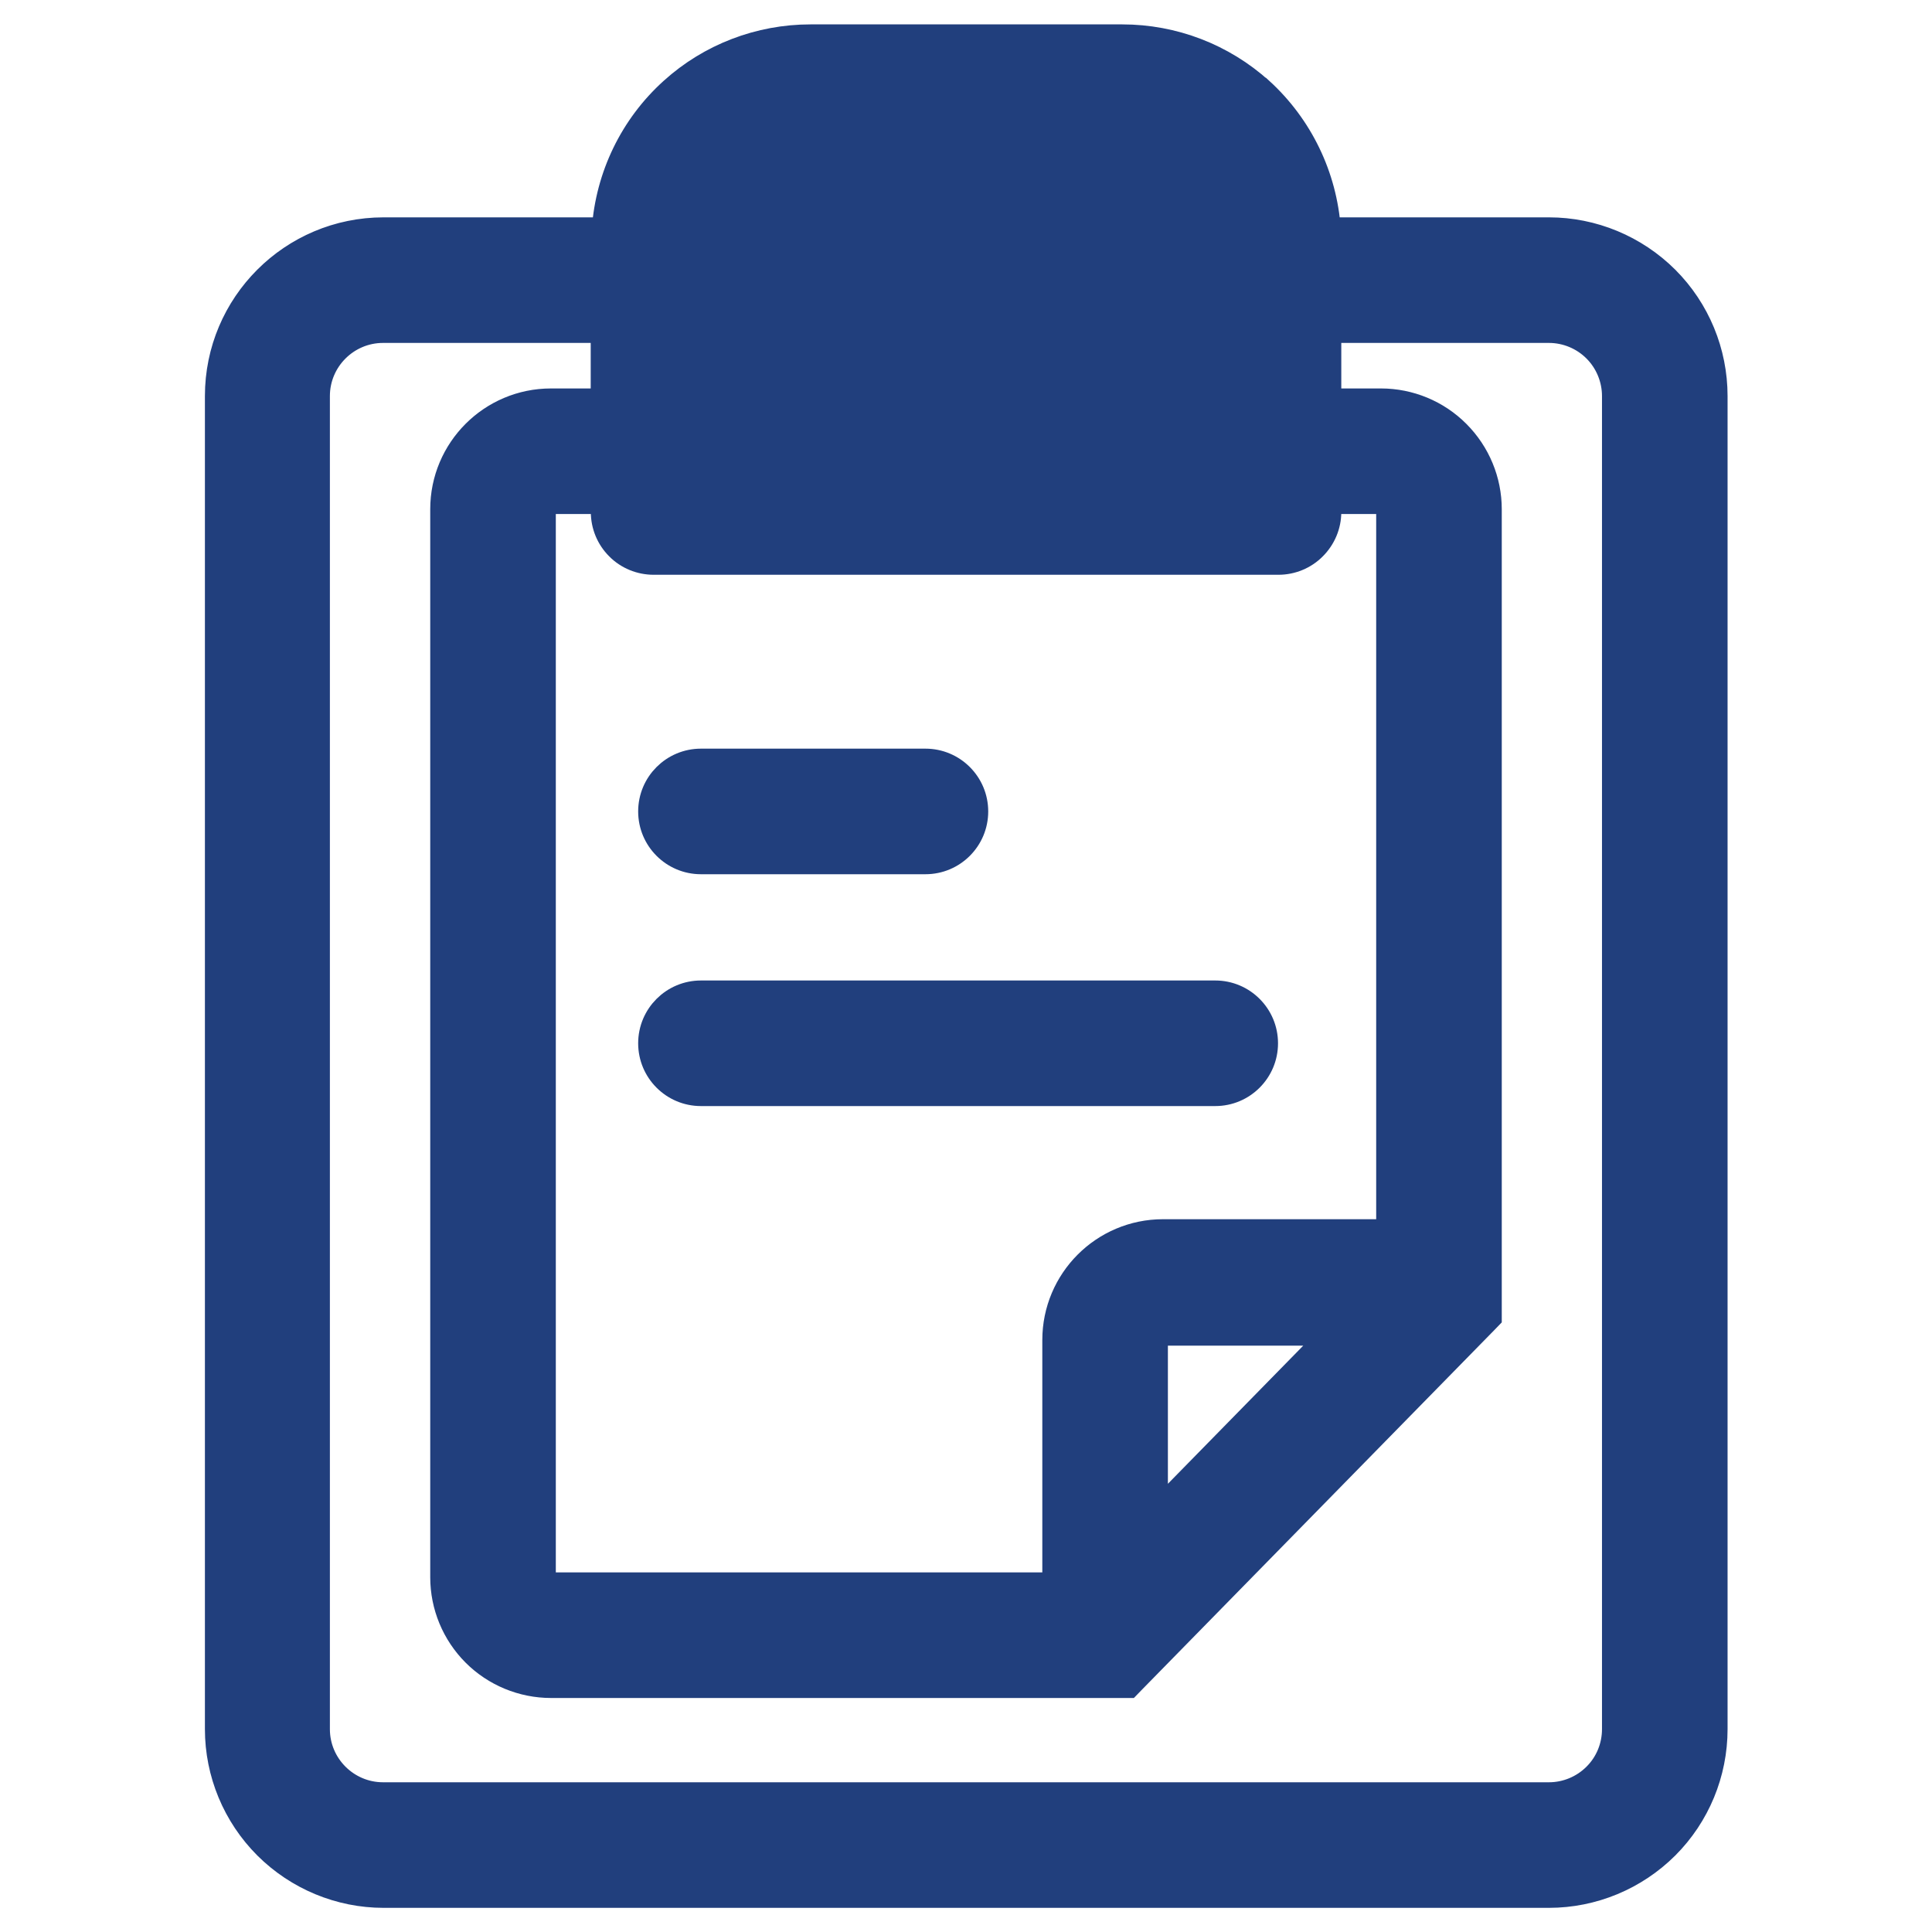 <svg width="16" height="16" viewBox="0 0 16 16" fill="none" xmlns="http://www.w3.org/2000/svg">
<path d="M6.056 1.291C6.236 1.129 6.47 1.039 6.712 1.04M6.056 1.291C5.881 1.451 5.77 1.667 5.743 1.9H5.746H5.844M6.056 1.291L6.123 1.365C6.123 1.365 6.123 1.365 6.123 1.365M6.056 1.291L6.123 1.365M6.712 1.04L5.746 2L5.836 2.001C5.836 2.001 5.836 2 5.836 2C5.837 1.966 5.839 1.933 5.844 1.9M6.712 1.04H9.288C9.528 1.04 9.76 1.129 9.939 1.289L6.712 1.04ZM5.844 1.9H5.846V2V2.64V2.74H5.835L5.833 3.82H10.159V2.016V2.016C10.16 1.768 10.056 1.531 9.872 1.364C9.711 1.22 9.503 1.14 9.288 1.14H6.712H6.712C6.495 1.139 6.284 1.22 6.123 1.365M5.844 1.9C5.87 1.695 5.969 1.506 6.123 1.365M10.444 0.743L10.443 0.743C10.128 0.459 9.719 0.302 9.294 0.302H6.712C6.288 0.302 5.878 0.459 5.564 0.743C5.232 1.042 5.032 1.458 5.001 1.9H3.177C2.415 1.9 1.797 2.518 1.797 3.28V14.32C1.797 14.686 1.943 15.037 2.202 15.296C2.461 15.554 2.812 15.7 3.177 15.7H12.827C13.193 15.7 13.544 15.554 13.803 15.296C14.062 15.037 14.207 14.686 14.207 14.32L14.207 3.28C14.207 2.914 14.062 2.563 13.803 2.304C13.544 2.046 13.193 1.9 12.828 1.9H11.004C10.973 1.458 10.773 1.043 10.444 0.743ZM11.437 3.317H11.008V2.74H12.828C12.97 2.74 13.108 2.797 13.209 2.898C13.31 2.999 13.367 3.137 13.367 3.28L13.367 14.32C13.367 14.463 13.311 14.601 13.209 14.702C13.108 14.803 12.97 14.86 12.828 14.86H3.172C2.875 14.86 2.632 14.618 2.632 14.32V3.28C2.632 2.982 2.875 2.74 3.172 2.74H4.992V3.317H4.563C4.066 3.317 3.663 3.72 3.663 4.217V13.062C3.663 13.301 3.758 13.53 3.927 13.699C4.095 13.867 4.325 13.962 4.563 13.962H9.306H9.348L9.377 13.932L12.308 10.941L12.337 10.911V10.871V4.217C12.337 3.979 12.242 3.75 12.073 3.581C11.905 3.412 11.675 3.317 11.437 3.317ZM5.415 4.66H10.588C10.698 4.66 10.806 4.616 10.884 4.537C10.963 4.458 11.008 4.352 11.008 4.24V4.157H11.437C11.453 4.157 11.468 4.164 11.479 4.175C11.491 4.186 11.497 4.202 11.497 4.217V10.197H9.632C9.135 10.197 8.732 10.6 8.732 11.098V13.122H4.563C4.53 13.122 4.503 13.095 4.503 13.062V4.217C4.503 4.185 4.53 4.157 4.563 4.157H4.993V4.24C4.993 4.352 5.037 4.458 5.116 4.537C5.194 4.616 5.302 4.66 5.413 4.66H5.415ZM9.632 11.044H11.031L9.572 12.533V11.104C9.572 11.071 9.599 11.044 9.632 11.044Z" fill="#213F7D" stroke="#213F7D" stroke-width="0.2"/>
<path d="M5.805 7.14H7.664C7.896 7.14 8.084 6.952 8.084 6.72C8.084 6.488 7.896 6.3 7.664 6.3H5.805C5.573 6.3 5.385 6.488 5.385 6.72C5.385 6.952 5.573 7.14 5.805 7.14Z" fill="#213F7D" stroke="#213F7D" stroke-width="0.2"/>
<path d="M5.805 9.06H10.064C10.296 9.06 10.484 8.872 10.484 8.64C10.484 8.408 10.296 8.22 10.064 8.22H5.805C5.573 8.22 5.385 8.408 5.385 8.64C5.385 8.872 5.573 9.06 5.805 9.06Z" fill="#213F7D" stroke="#213F7D" stroke-width="0.2"/>
</svg>
